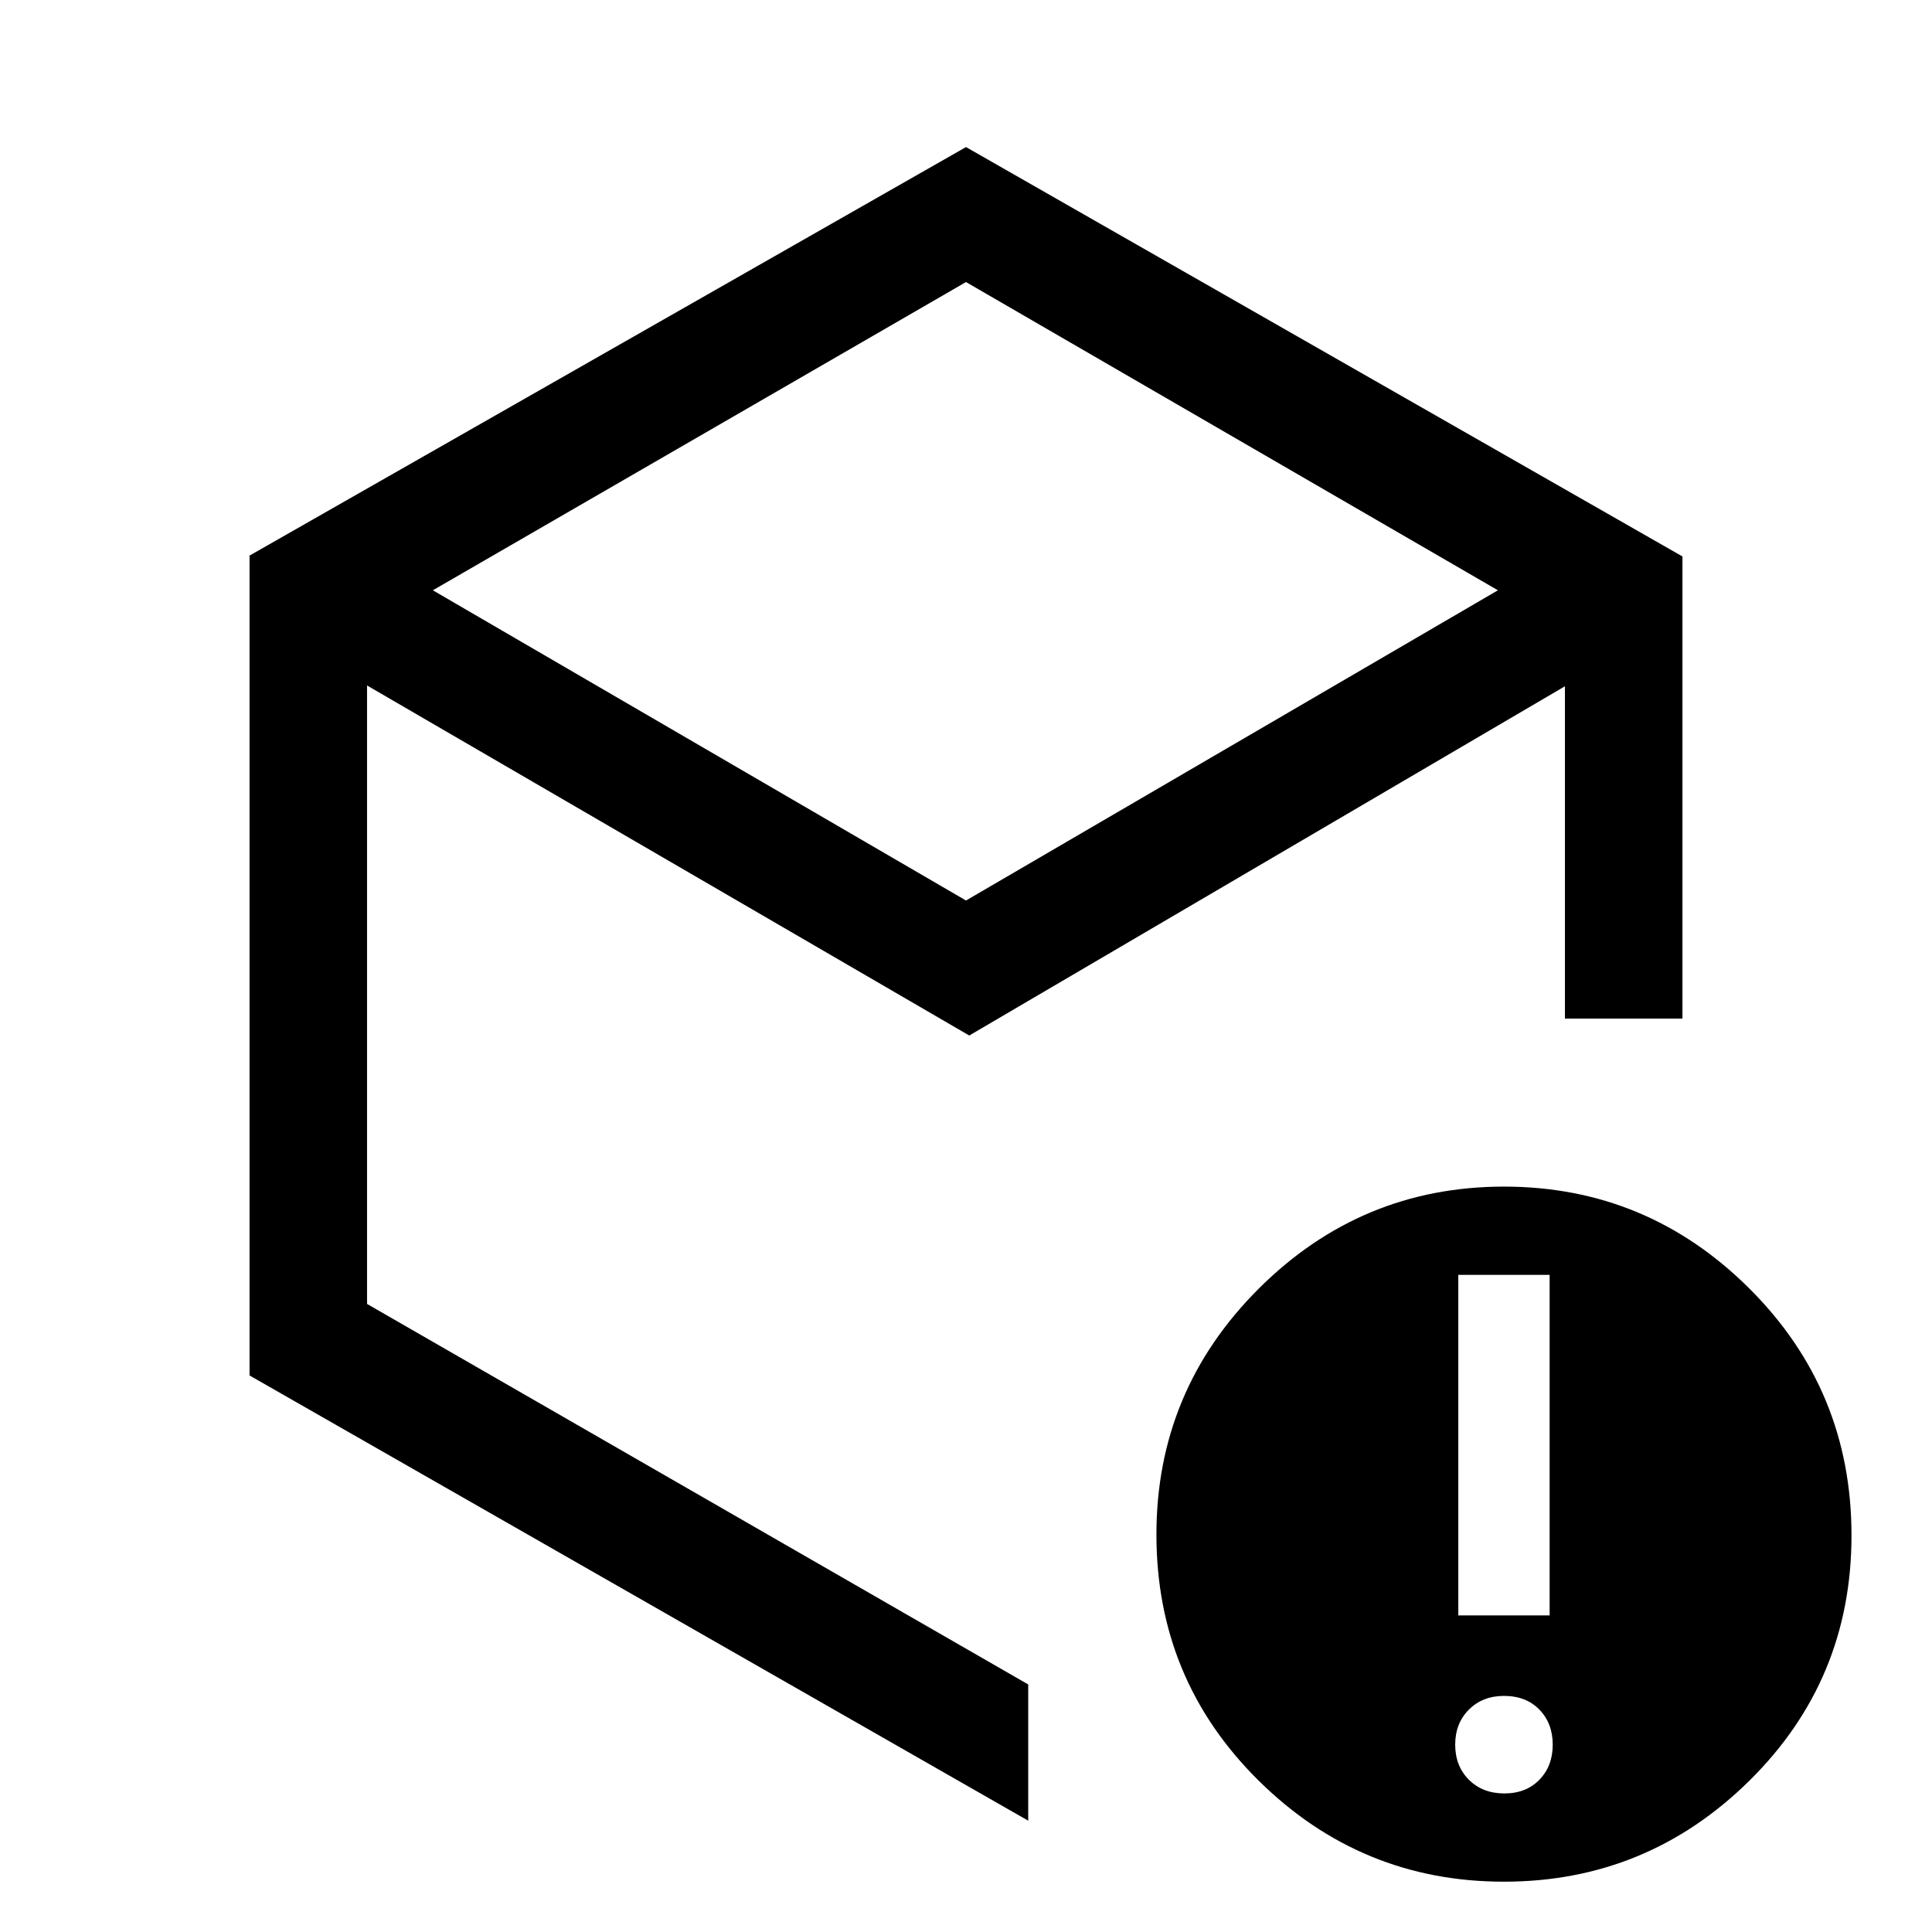 <svg xmlns="http://www.w3.org/2000/svg" height="48" viewBox="0 -960 960 960" width="48"><path d="m480-512.54 264.31-154.15L480-819.85 215.08-666.69 480-512.54Zm-356 236v-407.39l356-202.99L836-683.5v229.65h-58.39V-619L481.62-445.46 182.39-619.39v307.31L510.92-123v67.69L124-276.54ZM747.5-68.85q10.81 0 17.42-6.81 6.62-6.8 6.62-17.42 0-10.61-6.62-17.42-6.61-6.81-17.61-6.81-10.62 0-17.43 6.81-6.8 6.81-6.8 17.42 0 10.62 6.8 17.42 6.81 6.81 17.62 6.81Zm-22.88-88.46H770v-169.23h-45.38v169.23ZM747.28-25q-71.05 0-121.86-50.21-50.8-50.21-50.8-122.27 0-71.48 50.83-122.19 50.83-50.71 121.88-50.71t121.86 50.58Q920-269.22 920-197.08q0 71.9-50.83 121.99Q818.33-25 747.28-25ZM510.92-471.23Z"/></svg>